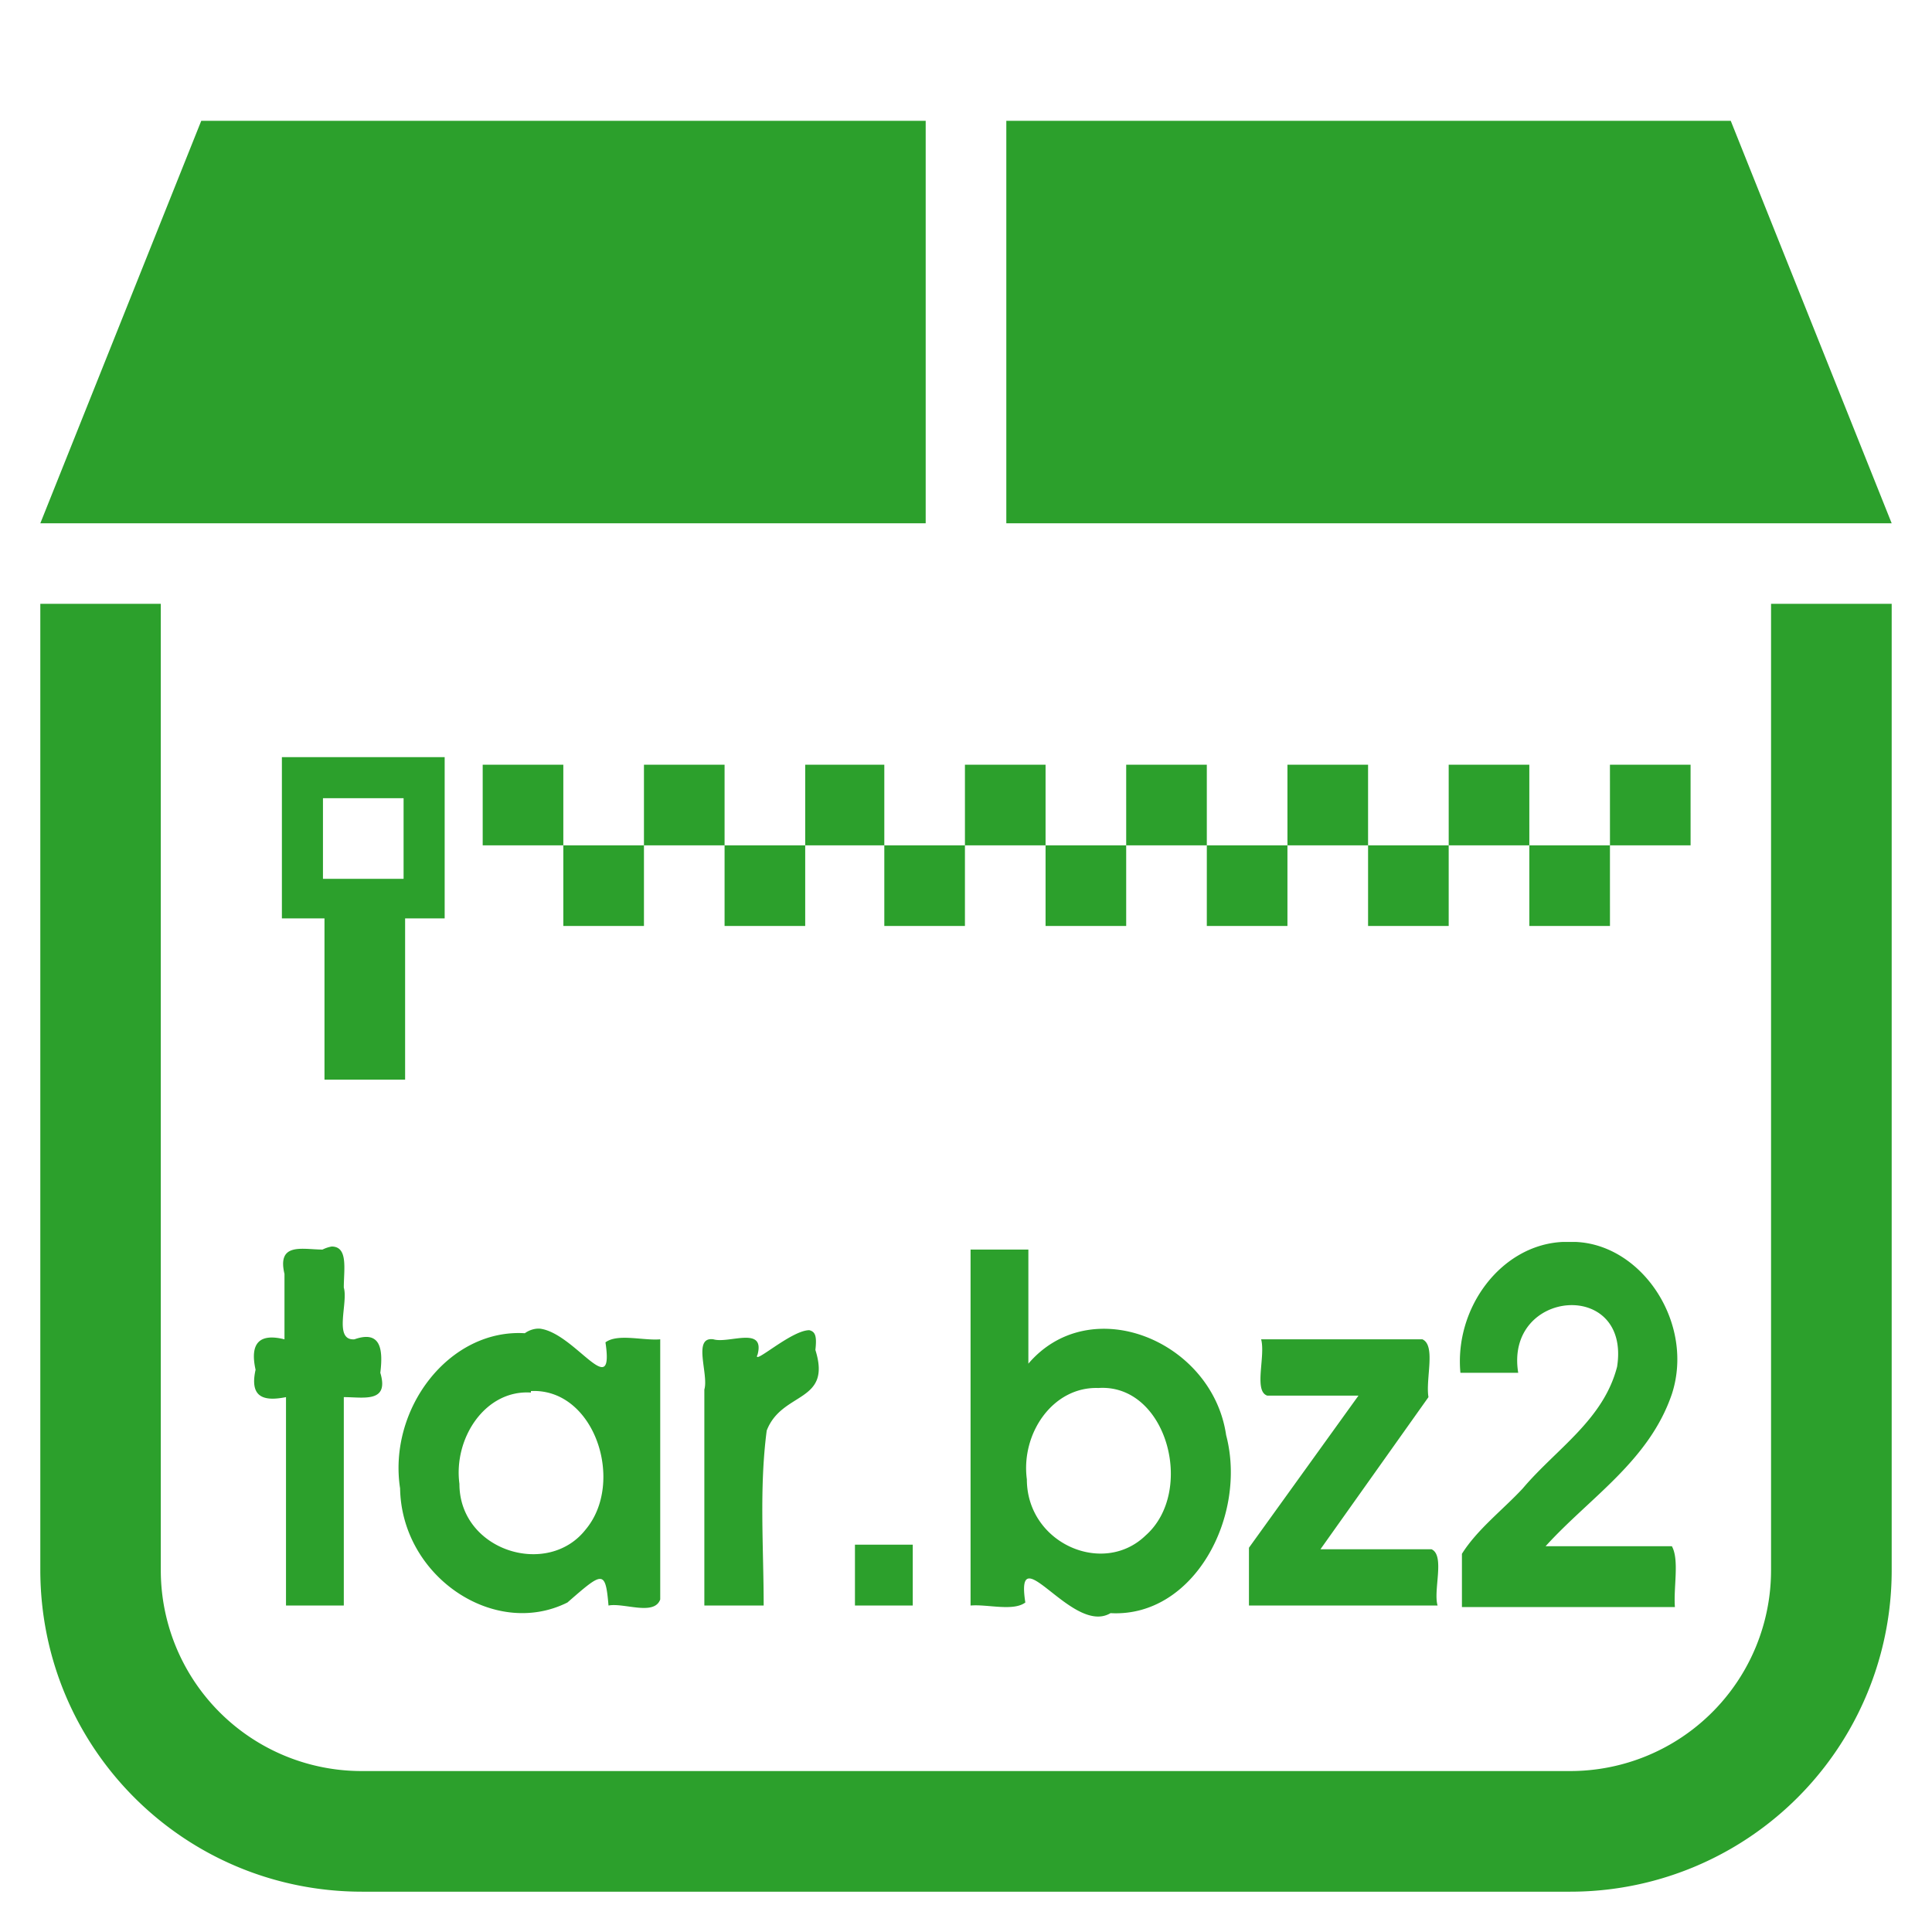 <?xml version="1.0" encoding="UTF-8" standalone="no"?>
<svg
   xmlns:dc="http://purl.org/dc/elements/1.1/"
   xmlns:cc="http://creativecommons.org/ns#"
   xmlns:rdf="http://www.w3.org/1999/02/22-rdf-syntax-ns#"
   xmlns:svg="http://www.w3.org/2000/svg"
   xmlns="http://www.w3.org/2000/svg"
   xmlns:sodipodi="http://sodipodi.sourceforge.net/DTD/sodipodi-0.dtd"
   xmlns:inkscape="http://www.inkscape.org/namespaces/inkscape"
   width="48"
   height="48"
   viewBox="0 0 12.7 12.7"
   version="1.1"
   id="svg6"
   sodipodi:docname="application-x-bzip-compressed-tar.svg"
   inkscape:version="0.92.5 (2060ec1f9f, 2020-04-08)">
  <defs
     id="defs10" />
  <sodipodi:namedview
     pagecolor="#ffffff"
     bordercolor="#666666"
     borderopacity="1"
     objecttolerance="10"
     gridtolerance="10"
     guidetolerance="10"
     inkscape:pageopacity="0"
     inkscape:pageshadow="2"
     inkscape:window-width="1087"
     inkscape:window-height="480"
     id="namedview8"
     showgrid="false"
     inkscape:zoom="4.9166667"
     inkscape:cx="2.1355932"
     inkscape:cy="24"
     inkscape:window-x="0"
     inkscape:window-y="25"
     inkscape:window-maximized="0"
     inkscape:current-layer="svg6" />
  <path
     style="fill:#2ca02c;stroke-width:1"
     d="M 1.323,0.794 0.265,3.44 H 6.085 V 0.794 Z m 5.292,0 V 3.44 h 5.82 L 11.377,0.794 Z M 0.265,3.969 v 6.35 c 0,1.172 0.944,2.116 2.116,2.116 h 7.938 a 2.112,2.112 0 0 0 2.116,-2.116 v -6.35 h -0.793 v 6.35 A 1.32,1.32 0 0 1 10.319,11.642 H 2.38 A 1.32,1.32 0 0 1 1.057,10.319 v -6.35 z M 1.853,4.977 V 6.037 H 2.133 V 7.097 H 2.663 V 6.037 H 2.923 V 4.977 Z m 1.32,0.05 V 5.557 H 3.703 V 5.027 Z M 3.703,5.557 V 6.087 H 4.233 V 5.557 Z m 0.53,0 H 4.763 V 5.027 H 4.233 Z m 0.53,0 V 6.087 H 5.293 V 5.557 Z m 0.53,0 h 0.52 V 5.027 h -0.52 z m 0.52,0 V 6.087 H 6.343 V 5.557 Z m 0.53,0 H 6.873 V 5.027 H 6.343 Z m 0.53,0 V 6.087 H 7.403 V 5.557 Z m 0.53,0 H 7.933 V 5.027 H 7.403 Z m 0.53,0 V 6.087 H 8.463 V 5.557 Z m 0.53,0 H 8.993 V 5.027 H 8.463 Z m 0.53,0 V 6.087 H 9.523 V 5.557 Z m 0.53,0 h 0.53 V 5.027 h -0.53 z m 0.53,0 v 0.53 h 0.53 V 5.557 Z m 0.53,0 h 0.53 V 5.027 h -0.53 z M 2.123,5.247 H 2.653 V 5.777 H 2.123 Z m 2.3,2.3 v 0.01 z m 5.847,0.617 c -0.4,0.02 -0.71,0.43 -0.67,0.86 h 0.38 c -0.09,-0.55 0.74,-0.62 0.65,-0.04 -0.09,0.35 -0.4,0.54 -0.62,0.8 C 9.88,9.924 9.71,10.054 9.61,10.214 v 0.35 h 1.4 c -0.01,-0.13 0.03,-0.31 -0.02,-0.4 h -0.83 c 0.29,-0.32 0.68,-0.56 0.83,-1 0.15,-0.46 -0.19,-0.98 -0.63,-1 z M 2.18,8.194 a 0.23,0.23 0 0 0 -0.06,0.02 c -0.13,0 -0.3,-0.05 -0.25,0.16 v 0.43 c -0.16,-0.04 -0.23,0.02 -0.19,0.2 -0.04,0.18 0.05,0.21 0.2,0.18 V 10.554 H 2.26 V 9.184 c 0.13,0 0.3,0.04 0.24,-0.16 0.02,-0.16 -1.55e-5,-0.28 -0.17,-0.22 -0.14,0.01 -0.04,-0.24 -0.07,-0.34 0,-0.12 0.03,-0.27 -0.08,-0.27 z m 4.2,0.02 v 2.34 c 0.11,-0.01 0.28,0.04 0.36,-0.02 -0.07,-0.45 0.31,0.22 0.56,0.07 0.55,0.03 0.9,-0.64 0.76,-1.17 -0.09,-0.62 -0.89,-0.95 -1.3,-0.47 V 8.214 Z M 3.53,8.734 a 0.16,0.16 0 0 0 -0.08,0.03 c -0.5,-0.03 -0.9,0.5 -0.82,1.02 0.01,0.58 0.62,0.99 1.1,0.75 0.23,-0.2 0.25,-0.22 0.27,0.02 0.1,-0.02 0.3,0.07 0.34,-0.04 V 8.804 c -0.11,0.01 -0.28,-0.04 -0.36,0.02 0.06,0.4 -0.2,-0.06 -0.43,-0.09 a 0.16,0.16 0 0 0 -0.02,2e-7 z m 1.79,0.01 c -0.12,0 -0.38,0.24 -0.34,0.16 0.05,-0.19 -0.19,-0.07 -0.29,-0.1 -0.14,-0.02 -0.03,0.23 -0.06,0.33 V 10.554 H 5.02 c 0,-0.38 -0.03,-0.77 0.02,-1.15 0.1,-0.26 0.43,-0.18 0.32,-0.53 0.01,-0.09 2.093e-4,-0.12 -0.04,-0.13 z m 2.97,0.06 c 0.03,0.11 -0.05,0.34 0.04,0.37 H 8.93 L 8.21,10.174 v 0.38 h 1.24 c -0.03,-0.1 0.05,-0.33 -0.04,-0.37 H 8.68 L 9.39,9.184 c -0.02,-0.12 0.05,-0.34 -0.04,-0.38 z M 7.22,9.124 c 0.45,-0.03 0.64,0.68 0.31,0.97 -0.28,0.27 -0.78,0.05 -0.78,-0.37 C 6.71,9.424 6.92,9.114 7.22,9.124 Z M 3.49,9.144 c 0.42,-0.02 0.62,0.6 0.36,0.91 -0.25,0.32 -0.83,0.14 -0.83,-0.3 -0.04,-0.3 0.17,-0.62 0.47,-0.6 z m 2.13,1.01 v 0.4 h 0.38 v -0.4 z"
     id="path2"
     inkscape:connector-curvature="0" />
</svg>
